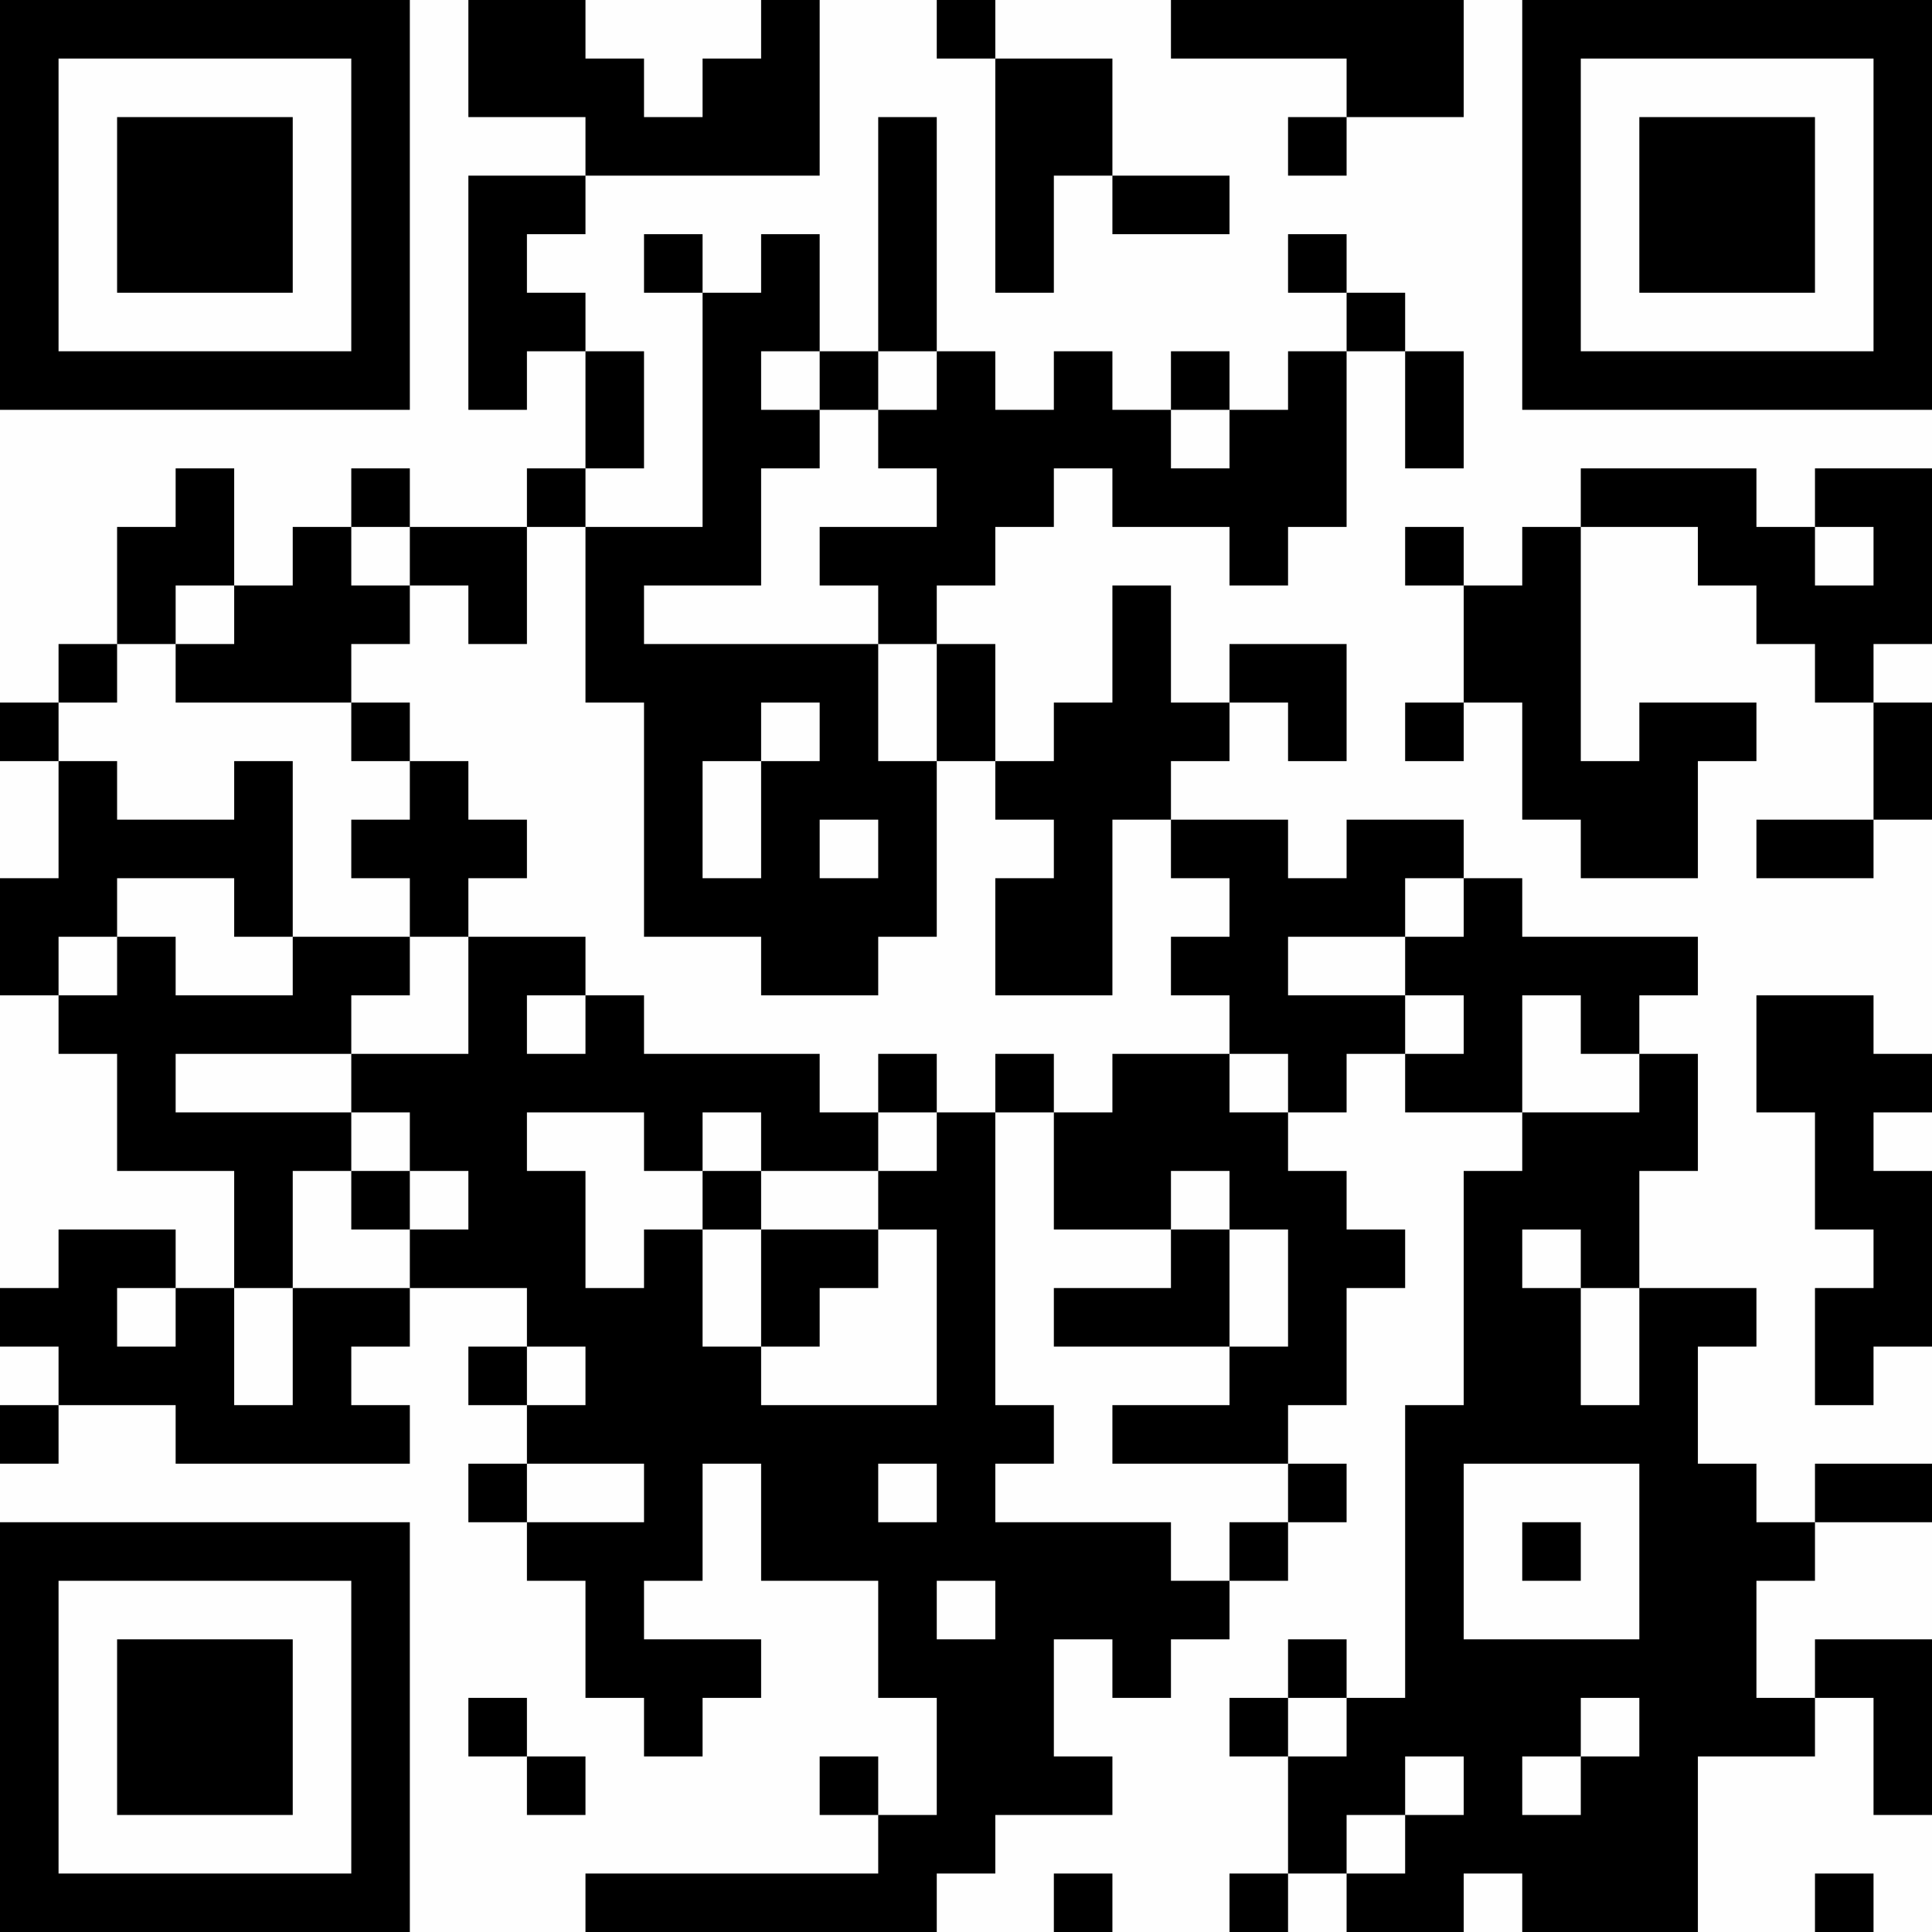 <?xml version="1.0" encoding="UTF-8"?>
<svg xmlns="http://www.w3.org/2000/svg" version="1.1" width="263" height="263" viewBox="0 0 263 263"><rect x="0" y="0" width="263" height="263" fill="#fefefe"/><g transform="scale(7.97)"><g transform="translate(0,0)"><path fill-rule="evenodd" d="M8 0L8 2L10 2L10 3L8 3L8 7L9 7L9 6L10 6L10 8L9 8L9 9L7 9L7 8L6 8L6 9L5 9L5 10L4 10L4 8L3 8L3 9L2 9L2 11L1 11L1 12L0 12L0 13L1 13L1 15L0 15L0 17L1 17L1 18L2 18L2 20L4 20L4 22L3 22L3 21L1 21L1 22L0 22L0 23L1 23L1 24L0 24L0 25L1 25L1 24L3 24L3 25L7 25L7 24L6 24L6 23L7 23L7 22L9 22L9 23L8 23L8 24L9 24L9 25L8 25L8 26L9 26L9 27L10 27L10 29L11 29L11 30L12 30L12 29L13 29L13 28L11 28L11 27L12 27L12 25L13 25L13 27L15 27L15 29L16 29L16 31L15 31L15 30L14 30L14 31L15 31L15 32L10 32L10 33L16 33L16 32L17 32L17 31L19 31L19 30L18 30L18 28L19 28L19 29L20 29L20 28L21 28L21 27L22 27L22 26L23 26L23 25L22 25L22 24L23 24L23 22L24 22L24 21L23 21L23 20L22 20L22 19L23 19L23 18L24 18L24 19L26 19L26 20L25 20L25 24L24 24L24 29L23 29L23 28L22 28L22 29L21 29L21 30L22 30L22 32L21 32L21 33L22 33L22 32L23 32L23 33L25 33L25 32L26 32L26 33L29 33L29 30L31 30L31 29L32 29L32 31L33 31L33 28L31 28L31 29L30 29L30 27L31 27L31 26L33 26L33 25L31 25L31 26L30 26L30 25L29 25L29 23L30 23L30 22L28 22L28 20L29 20L29 18L28 18L28 17L29 17L29 16L26 16L26 15L25 15L25 14L23 14L23 15L22 15L22 14L20 14L20 13L21 13L21 12L22 12L22 13L23 13L23 11L21 11L21 12L20 12L20 10L19 10L19 12L18 12L18 13L17 13L17 11L16 11L16 10L17 10L17 9L18 9L18 8L19 8L19 9L21 9L21 10L22 10L22 9L23 9L23 6L24 6L24 8L25 8L25 6L24 6L24 5L23 5L23 4L22 4L22 5L23 5L23 6L22 6L22 7L21 7L21 6L20 6L20 7L19 7L19 6L18 6L18 7L17 7L17 6L16 6L16 2L15 2L15 6L14 6L14 4L13 4L13 5L12 5L12 4L11 4L11 5L12 5L12 9L10 9L10 8L11 8L11 6L10 6L10 5L9 5L9 4L10 4L10 3L14 3L14 0L13 0L13 1L12 1L12 2L11 2L11 1L10 1L10 0ZM16 0L16 1L17 1L17 5L18 5L18 3L19 3L19 4L21 4L21 3L19 3L19 1L17 1L17 0ZM20 0L20 1L23 1L23 2L22 2L22 3L23 3L23 2L25 2L25 0ZM13 6L13 7L14 7L14 8L13 8L13 10L11 10L11 11L15 11L15 13L16 13L16 16L15 16L15 17L13 17L13 16L11 16L11 12L10 12L10 9L9 9L9 11L8 11L8 10L7 10L7 9L6 9L6 10L7 10L7 11L6 11L6 12L3 12L3 11L4 11L4 10L3 10L3 11L2 11L2 12L1 12L1 13L2 13L2 14L4 14L4 13L5 13L5 16L4 16L4 15L2 15L2 16L1 16L1 17L2 17L2 16L3 16L3 17L5 17L5 16L7 16L7 17L6 17L6 18L3 18L3 19L6 19L6 20L5 20L5 22L4 22L4 24L5 24L5 22L7 22L7 21L8 21L8 20L7 20L7 19L6 19L6 18L8 18L8 16L10 16L10 17L9 17L9 18L10 18L10 17L11 17L11 18L14 18L14 19L15 19L15 20L13 20L13 19L12 19L12 20L11 20L11 19L9 19L9 20L10 20L10 22L11 22L11 21L12 21L12 23L13 23L13 24L16 24L16 21L15 21L15 20L16 20L16 19L17 19L17 24L18 24L18 25L17 25L17 26L20 26L20 27L21 27L21 26L22 26L22 25L19 25L19 24L21 24L21 23L22 23L22 21L21 21L21 20L20 20L20 21L18 21L18 19L19 19L19 18L21 18L21 19L22 19L22 18L21 18L21 17L20 17L20 16L21 16L21 15L20 15L20 14L19 14L19 17L17 17L17 15L18 15L18 14L17 14L17 13L16 13L16 11L15 11L15 10L14 10L14 9L16 9L16 8L15 8L15 7L16 7L16 6L15 6L15 7L14 7L14 6ZM20 7L20 8L21 8L21 7ZM27 8L27 9L26 9L26 10L25 10L25 9L24 9L24 10L25 10L25 12L24 12L24 13L25 13L25 12L26 12L26 14L27 14L27 15L29 15L29 13L30 13L30 12L28 12L28 13L27 13L27 9L29 9L29 10L30 10L30 11L31 11L31 12L32 12L32 14L30 14L30 15L32 15L32 14L33 14L33 12L32 12L32 11L33 11L33 8L31 8L31 9L30 9L30 8ZM31 9L31 10L32 10L32 9ZM6 12L6 13L7 13L7 14L6 14L6 15L7 15L7 16L8 16L8 15L9 15L9 14L8 14L8 13L7 13L7 12ZM13 12L13 13L12 13L12 15L13 15L13 13L14 13L14 12ZM14 14L14 15L15 15L15 14ZM24 15L24 16L22 16L22 17L24 17L24 18L25 18L25 17L24 17L24 16L25 16L25 15ZM26 17L26 19L28 19L28 18L27 18L27 17ZM30 17L30 19L31 19L31 21L32 21L32 22L31 22L31 24L32 24L32 23L33 23L33 20L32 20L32 19L33 19L33 18L32 18L32 17ZM15 18L15 19L16 19L16 18ZM17 18L17 19L18 19L18 18ZM6 20L6 21L7 21L7 20ZM12 20L12 21L13 21L13 23L14 23L14 22L15 22L15 21L13 21L13 20ZM20 21L20 22L18 22L18 23L21 23L21 21ZM26 21L26 22L27 22L27 24L28 24L28 22L27 22L27 21ZM2 22L2 23L3 23L3 22ZM9 23L9 24L10 24L10 23ZM9 25L9 26L11 26L11 25ZM15 25L15 26L16 26L16 25ZM25 25L25 28L28 28L28 25ZM26 26L26 27L27 27L27 26ZM16 27L16 28L17 28L17 27ZM8 29L8 30L9 30L9 31L10 31L10 30L9 30L9 29ZM22 29L22 30L23 30L23 29ZM27 29L27 30L26 30L26 31L27 31L27 30L28 30L28 29ZM24 30L24 31L23 31L23 32L24 32L24 31L25 31L25 30ZM18 32L18 33L19 33L19 32ZM31 32L31 33L32 33L32 32ZM0 0L0 7L7 7L7 0ZM1 1L1 6L6 6L6 1ZM2 2L2 5L5 5L5 2ZM26 0L26 7L33 7L33 0ZM27 1L27 6L32 6L32 1ZM28 2L28 5L31 5L31 2ZM0 26L0 33L7 33L7 26ZM1 27L1 32L6 32L6 27ZM2 28L2 31L5 31L5 28Z" fill="#000000"/></g></g></svg>
